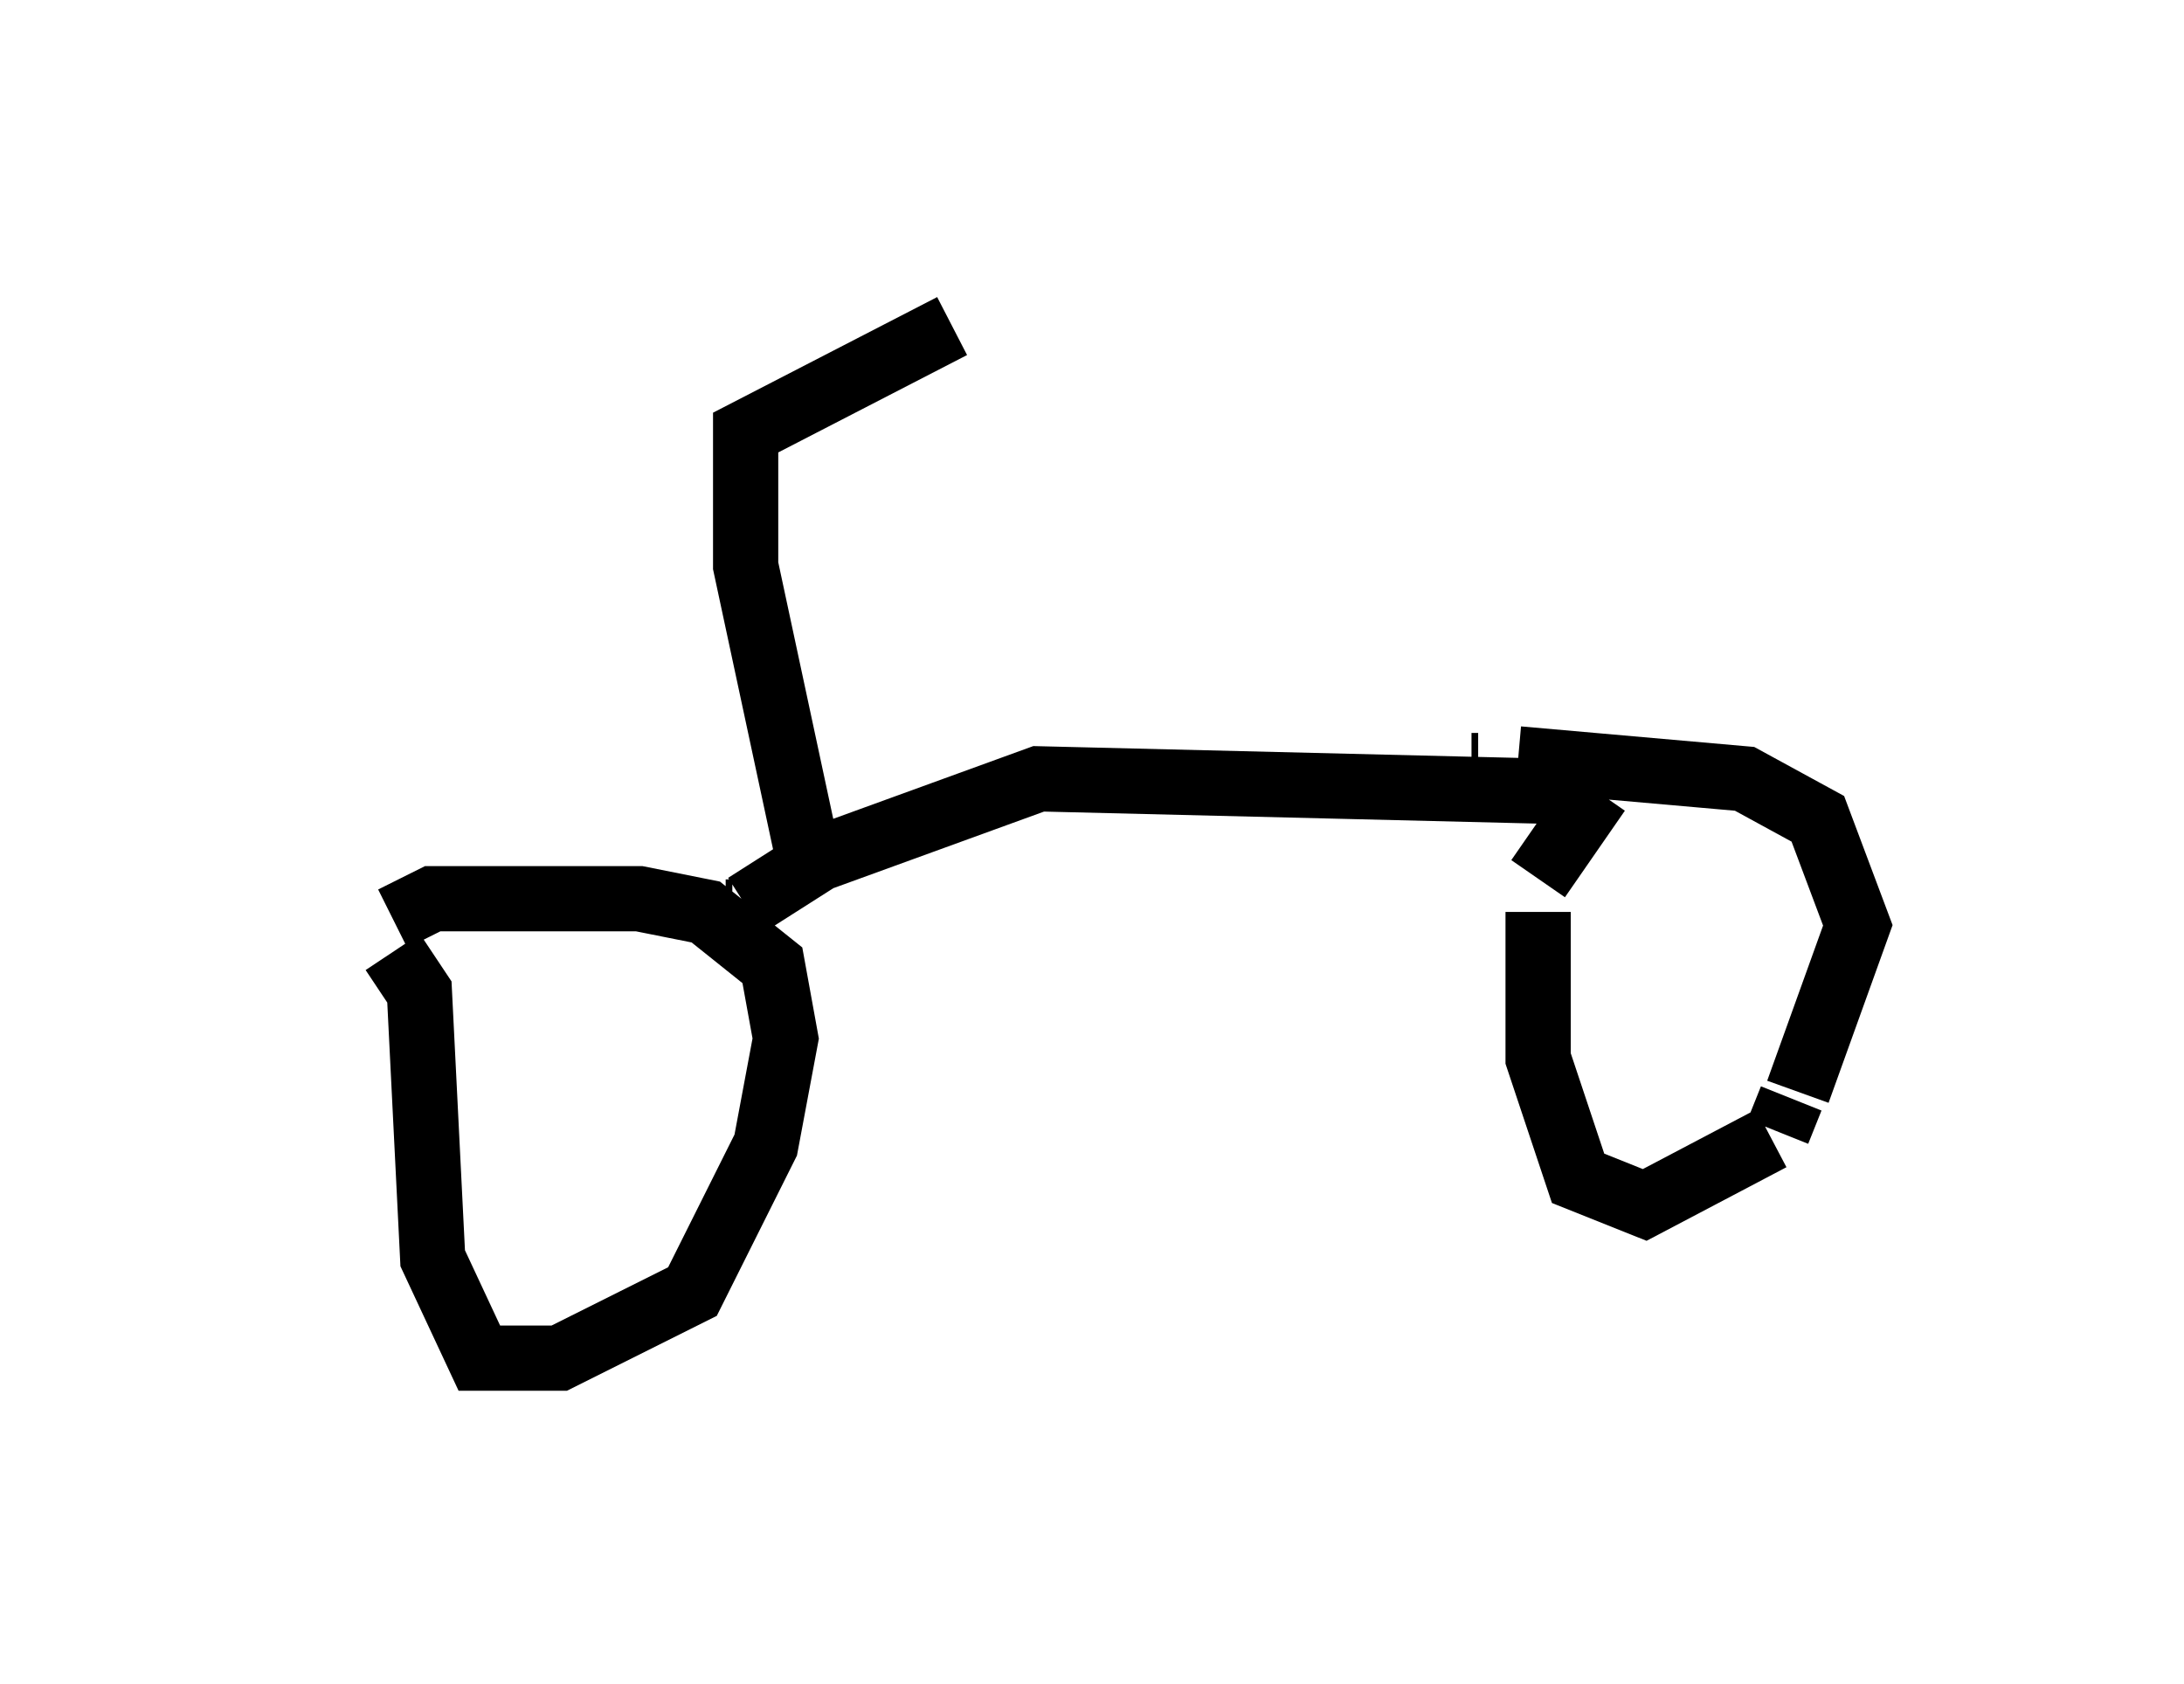 <?xml version="1.0" encoding="utf-8" ?>
<svg baseProfile="full" height="25.823" version="1.1" width="33.479" xmlns="http://www.w3.org/2000/svg" xmlns:ev="http://www.w3.org/2001/xml-events" xmlns:xlink="http://www.w3.org/1999/xlink"><defs /><rect fill="white" height="25.823" width="33.479" x="0" y="0" /><path d="M5, 15.106 m1.021, -0.51 l0.408, 0.613 0.204, 4.083 l0.715, 1.531 1.225, 0.0 l2.042, -1.021 1.123, -2.246 l0.306, -1.633 -0.204, -1.123 l-1.021, -0.817 -1.021, -0.204 l-3.165, 0.0 -0.613, 0.306 m5.104, -0.102 l0.0, 0.0 m0.0, 0.0 l0.0, 0.0 m0.0, 0.0 l0.102, 0.0 m0.204, -0.102 l1.123, -0.715 3.369, -1.225 l8.371, 0.204 m0.204, 0.0 l-0.919, 1.327 m0.0, 0.51 l0.0, 2.246 0.613, 1.838 l1.021, 0.408 1.94, -1.021 m0.102, -0.102 l0.204, -0.51 m0.102, -0.102 l0.919, -2.552 -0.613, -1.633 l-1.123, -0.613 -3.471, -0.306 m-0.613, 0.102 l-0.102, 0.0 m-10.208, 1.225 l-0.919, -4.288 0.0, -2.042 l3.165, -1.633 " fill="none" stroke="black" stroke-width="1" /></svg>